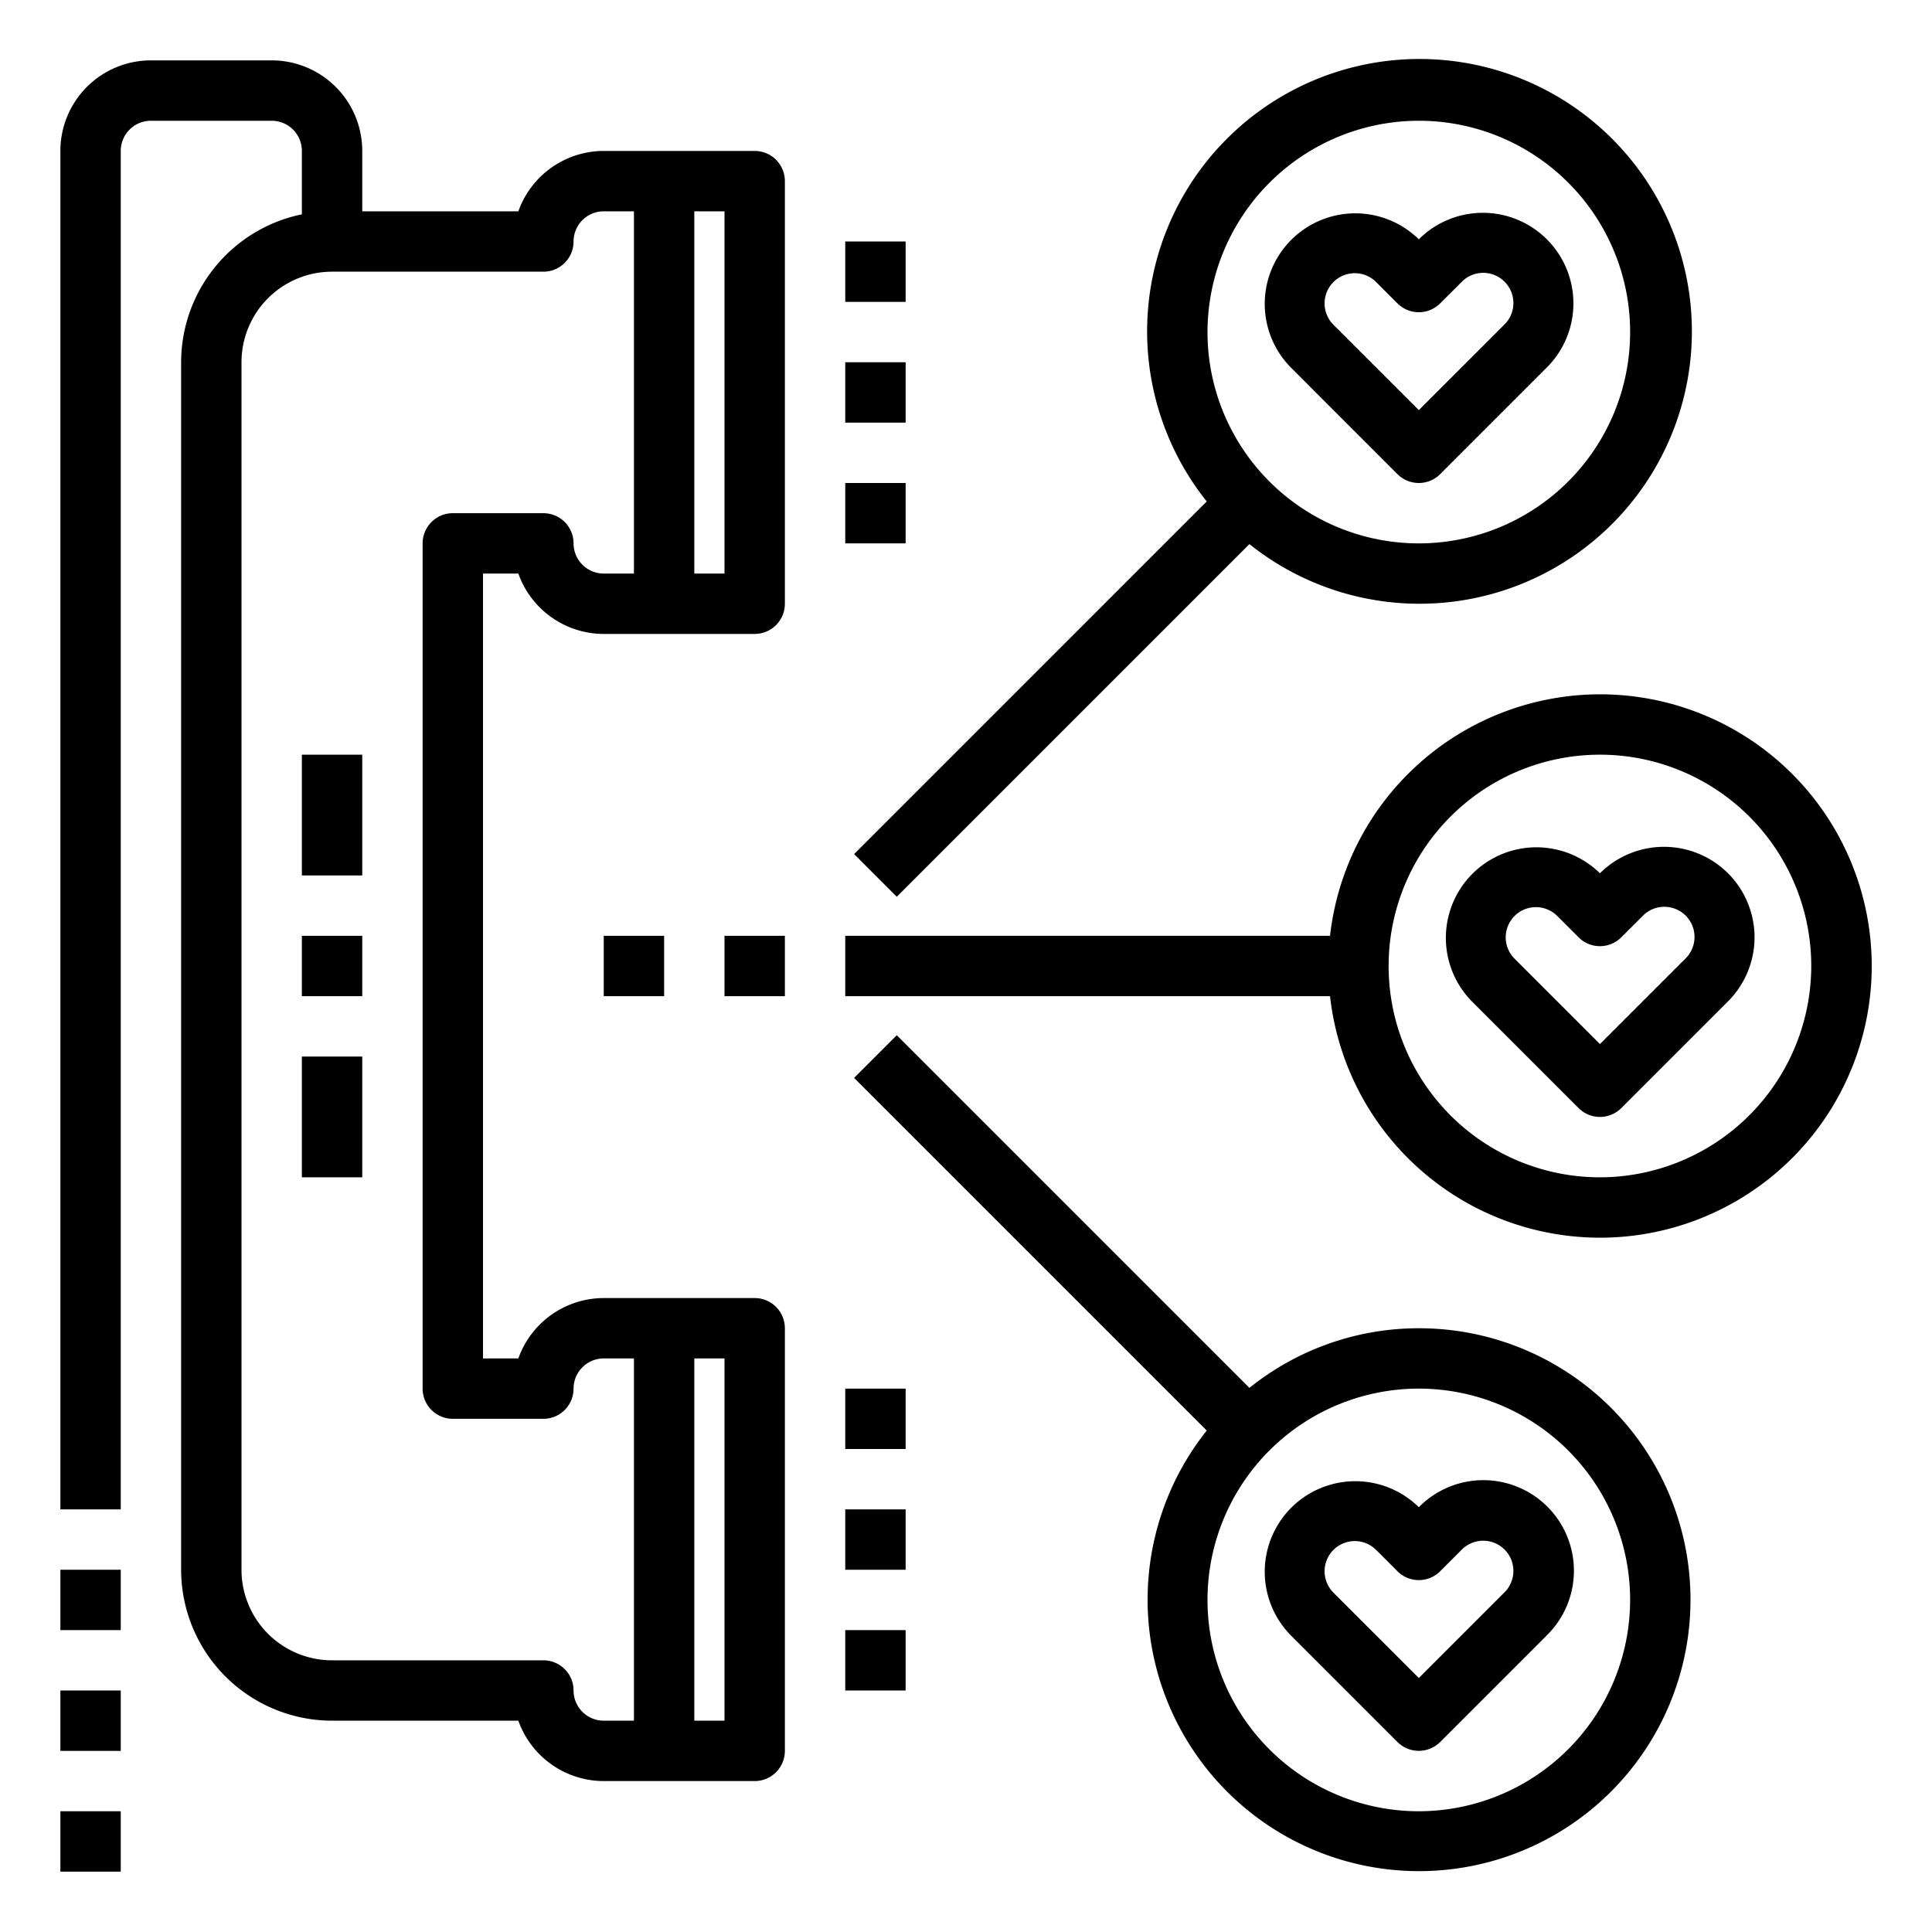 <svg xmlns="http://www.w3.org/2000/svg" viewBox="0 0 64 64" x="0px" y="0px"><g data-name="Customer Relationship"><path d="M25,5H20a3.006,3.006,0,0,0-2.829,2H12V5A3,3,0,0,0,9,2H5A3,3,0,0,0,2,5V50H4V5A1,1,0,0,1,5,4H9a1,1,0,0,1,1,1V7.1A5.009,5.009,0,0,0,6,12V52a5.006,5.006,0,0,0,5,5h6.171A3.006,3.006,0,0,0,20,59h5a1,1,0,0,0,1-1V44a1,1,0,0,0-1-1H20a3.006,3.006,0,0,0-2.829,2H16V19h1.171A3.006,3.006,0,0,0,20,21h5a1,1,0,0,0,1-1V6A1,1,0,0,0,25,5ZM24,57H23V45h1ZM19,18a1,1,0,0,0-1-1H15a1,1,0,0,0-1,1V46a1,1,0,0,0,1,1h3a1,1,0,0,0,1-1,1,1,0,0,1,1-1h1V57H20a1,1,0,0,1-1-1,1,1,0,0,0-1-1H11a3,3,0,0,1-3-3V12a3,3,0,0,1,3-3h7a1,1,0,0,0,1-1,1,1,0,0,1,1-1h1V19H20A1,1,0,0,1,19,18Zm5,1H23V7h1Z"></path><rect x="2" y="52" width="2" height="2"></rect><rect x="2" y="56" width="2" height="2"></rect><rect x="2" y="60" width="2" height="2"></rect><rect x="10" y="31" width="2" height="2"></rect><rect x="10" y="25" width="2" height="4"></rect><rect x="10" y="35" width="2" height="4"></rect><rect x="28" y="50" width="2" height="2"></rect><rect x="28" y="46" width="2" height="2"></rect><rect x="28" y="54" width="2" height="2"></rect><rect x="28" y="12" width="2" height="2"></rect><rect x="28" y="8" width="2" height="2"></rect><rect x="28" y="16" width="2" height="2"></rect><path d="M53,23a9.01,9.01,0,0,0-8.941,8H28v2H44.059A9,9,0,1,0,53,23Zm0,16a7,7,0,1,1,7-7A7.009,7.009,0,0,1,53,39Z"></path><path d="M47,44a8.948,8.948,0,0,0-5.611,1.975L29.707,34.293l-1.414,1.414L39.975,47.389A8.992,8.992,0,1,0,47,44Zm0,16a7,7,0,1,1,7-7A7.009,7.009,0,0,1,47,60Z"></path><path d="M57.243,28.929a3.005,3.005,0,0,0-4.243,0h0a3,3,0,0,0-4.242,4.243l3.535,3.535a1,1,0,0,0,1.414,0l3.535-3.535A3,3,0,0,0,57.243,28.929Zm-1.415,2.829L53,34.586l-2.828-2.828a1,1,0,0,1,1.414-1.415l.707.707a1,1,0,0,0,1.414,0l.707-.706a1,1,0,1,1,1.414,1.414Z"></path><path d="M46.293,15.707a1,1,0,0,0,1.414,0l3.535-3.535A3,3,0,1,0,47,7.928h0a3,3,0,0,0-4.242,4.243ZM44.172,9.343a1,1,0,0,1,1.414,0l.707.707a1,1,0,0,0,1.414,0l.707-.706a1,1,0,1,1,1.414,1.414L47,13.586l-2.828-2.828A1,1,0,0,1,44.172,9.343Z"></path><path d="M47,49.928h0a3,3,0,0,0-4.242,4.243l3.535,3.535a1,1,0,0,0,1.414,0l3.535-3.535A3,3,0,1,0,47,49.928Zm2.828,2.83L47,55.586l-2.828-2.828a1,1,0,0,1,1.414-1.415l.707.707a1,1,0,0,0,1.414,0l.707-.706a1,1,0,1,1,1.414,1.414Z"></path><rect x="20" y="31" width="2" height="2"></rect><rect x="24" y="31" width="2" height="2"></rect><path d="M28.293,28.293l1.414,1.414L41.389,18.025a9.023,9.023,0,1,0-1.414-1.414ZM47,4a7,7,0,1,1-7,7A7.009,7.009,0,0,1,47,4Z"></path></g></svg>